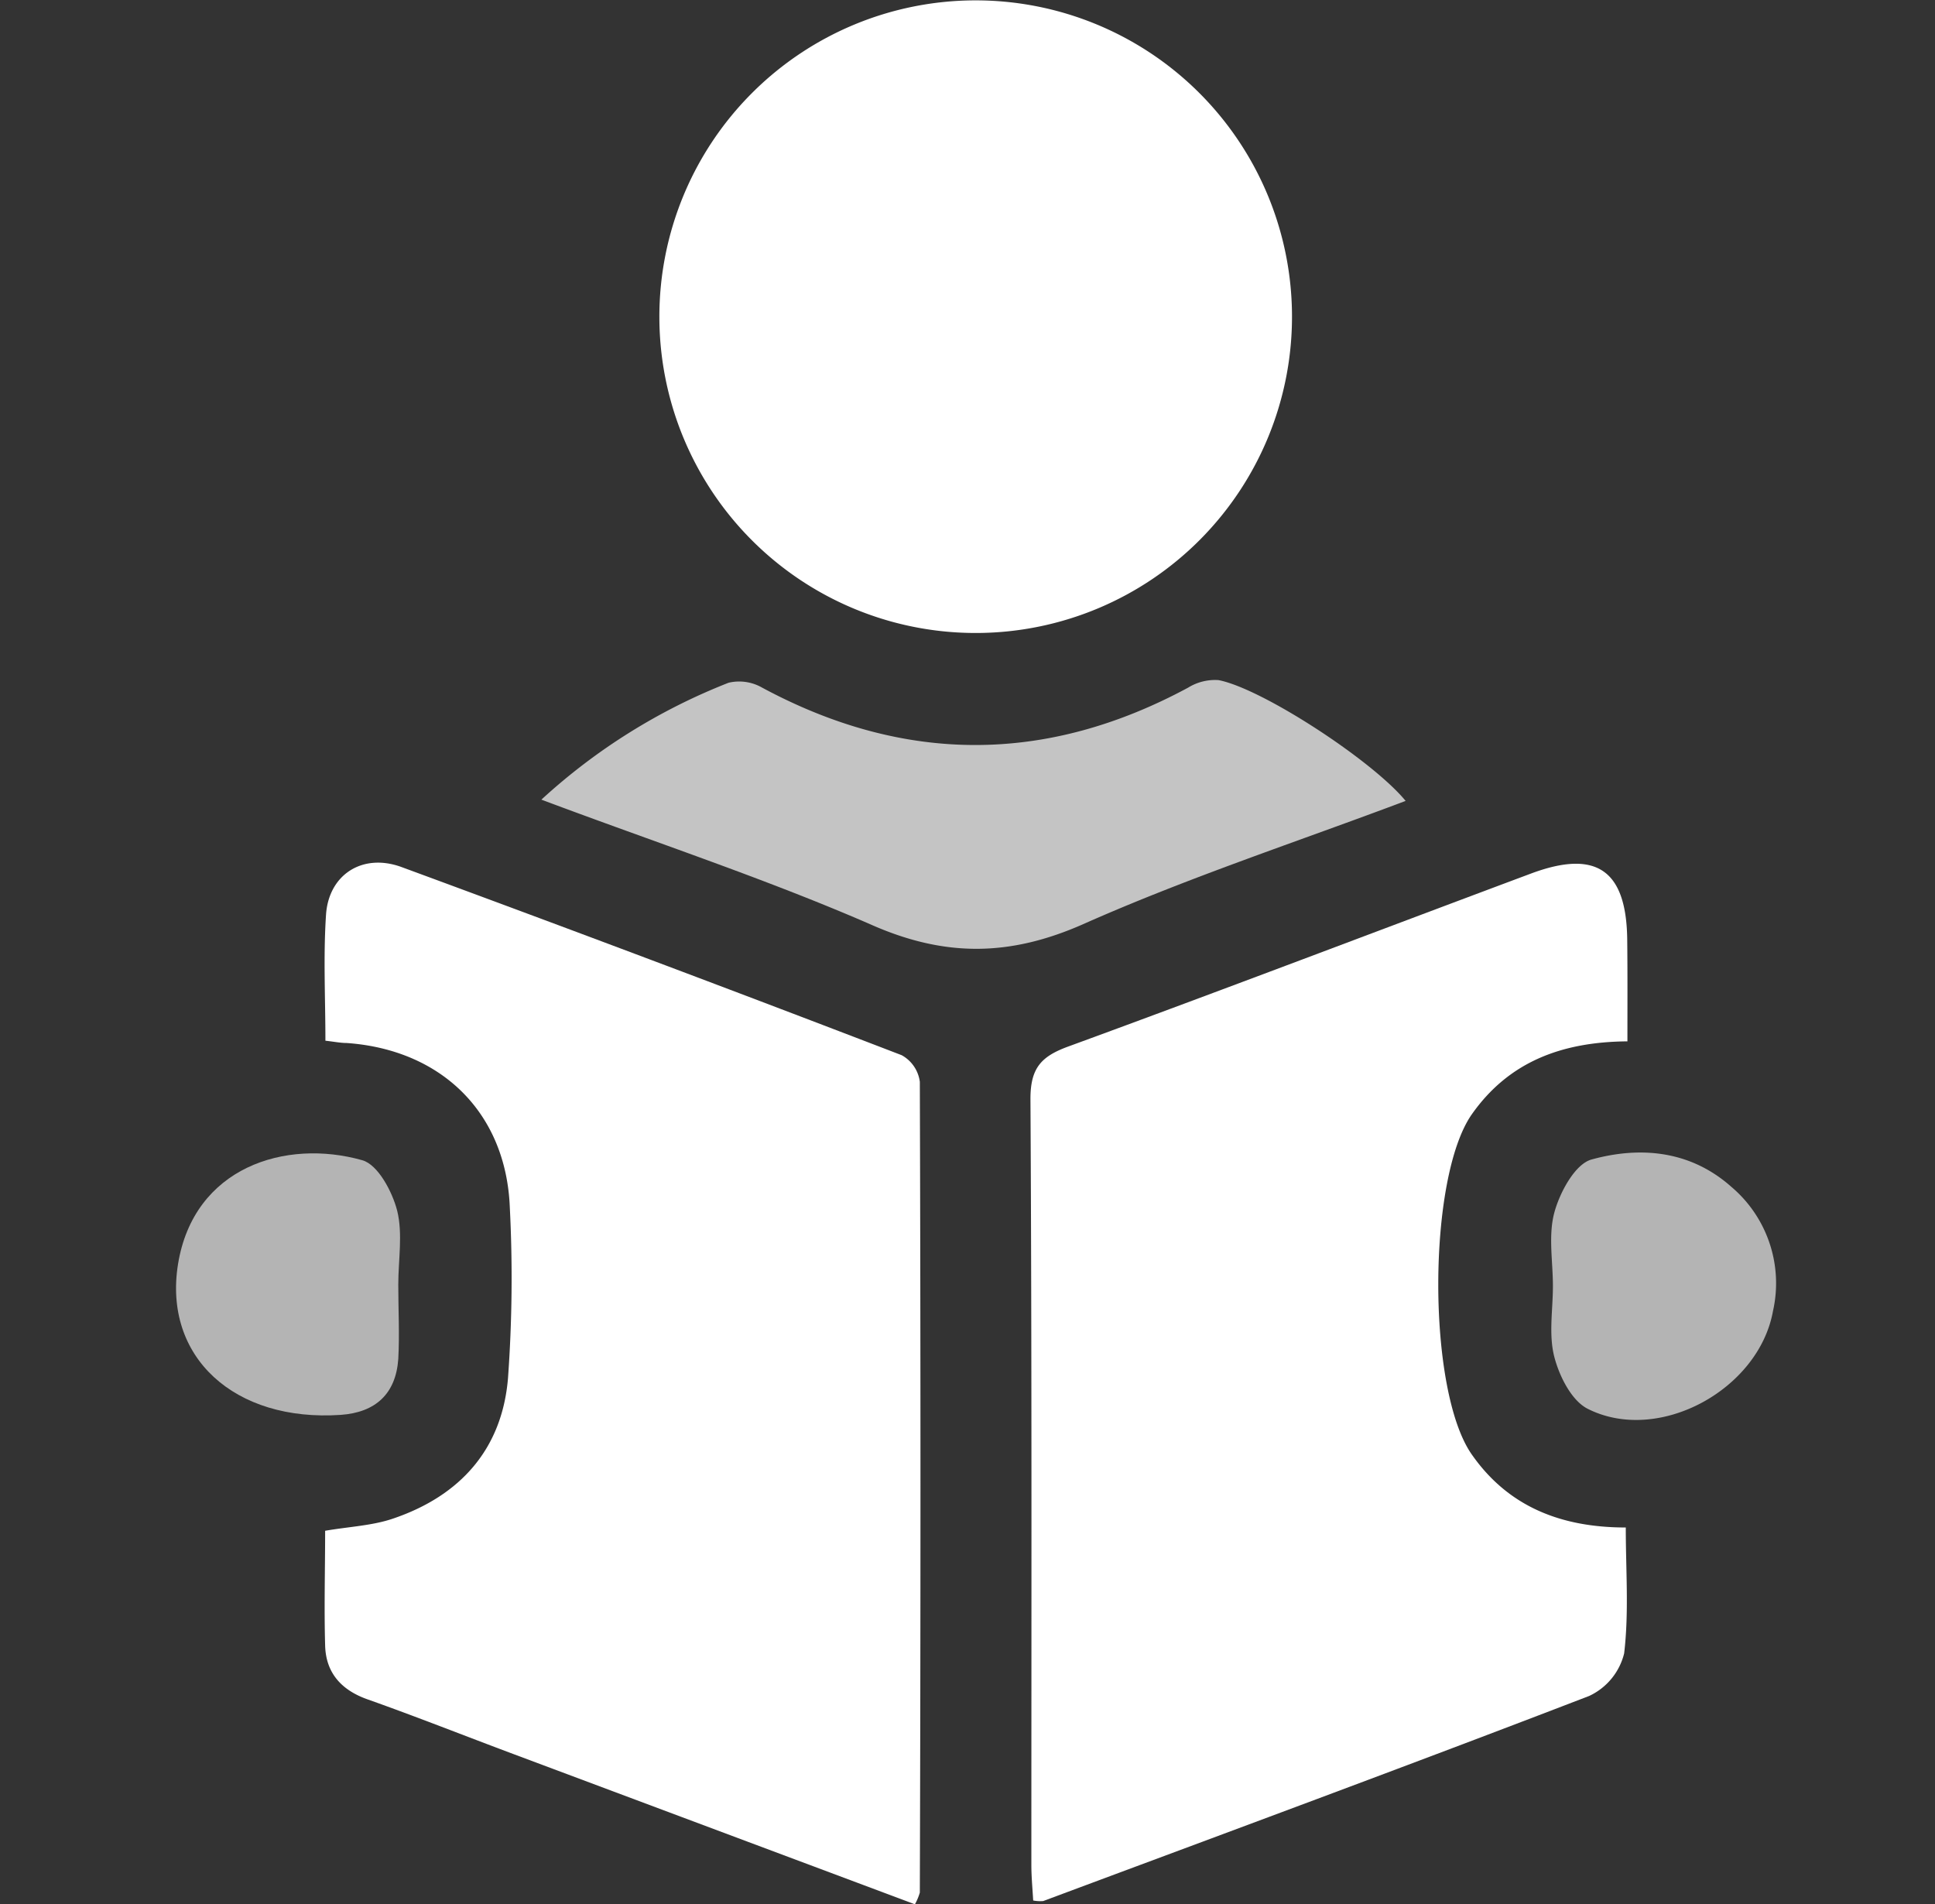 <svg xmlns="http://www.w3.org/2000/svg" viewBox="0 0 212.7 209.32"><rect x="0" y="0" width="212.7" height="209.32" fill="#333333" stroke="none"/><defs><style>.cls-1,.cls-2,.cls-3{fill:#fff;}.cls-2{opacity:0.71;}.cls-3{opacity:0.63;}</style></defs><title>icono_estudio</title><g id="Capa_1" data-name="Capa 1"><path class="cls-1" d="M178.89,114.47c-7.3.06-13.06,2.29-17.09,8-4.93,7-4.94,30.45,0,37.44,4,5.71,9.79,8,16.91,8,0,4.71.36,9.33-.18,13.84a7,7,0,0,1-3.85,4.68c-19.93,7.67-40,15.08-60,22.54a3.89,3.89,0,0,1-1.11-.06c-.07-1.28-.2-2.59-.2-3.9,0-28.08.06-56.15-.1-84.22,0-3.38,1.17-4.66,4.15-5.75,17-6.22,33.89-12.67,50.83-19,7.26-2.72,10.58-.4,10.62,7.42C178.91,107,178.89,110.51,178.89,114.47Z"/><path class="cls-1" d="M100.57,209.33l-44.09-16.5c-5.35-2-10.67-4.11-16-6-2.89-1-4.66-2.88-4.74-5.95-.12-4.2,0-8.41,0-12.61,2.68-.46,5.17-.56,7.44-1.33,7.36-2.49,12-7.59,12.66-15.43a153,153,0,0,0,.2-18.79c-.41-10.38-7.49-17.34-17.95-18.07-.66,0-1.33-.14-2.32-.25,0-4.67-.24-9.3.07-13.89.31-4.37,4-6.76,8.27-5.21q27.57,10.15,55,20.69a3.91,3.91,0,0,1,2,2.93q.14,44.57,0,89.12A6.22,6.22,0,0,1,100.57,209.33Z"/><path class="cls-1" d="M72.48,34.87a34.77,34.77,0,1,1,35,34.71A34.76,34.76,0,0,1,72.48,34.87Z"/><path class="cls-2" d="M59.51,87.9A66,66,0,0,1,80.09,75.05a5.07,5.07,0,0,1,3.69.54q23.43,12.61,46.82,0a5.63,5.63,0,0,1,3.34-.83c4.77.91,16.93,8.84,20.57,13.28-11.89,4.48-23.89,8.42-35.38,13.52-8.18,3.63-15.37,3.67-23.56,0C84,96.54,72,92.59,59.51,87.9Z"/><path class="cls-3" d="M170.7,141.37c0-2.73-.53-5.6.17-8.13.61-2.21,2.27-5.28,4.07-5.78,5.36-1.48,10.87-1,15.37,3a13.88,13.88,0,0,1,4.58,13.66c-1.56,8.66-12.6,14.67-20.37,10.74-1.78-.9-3.12-3.59-3.67-5.72C170.22,146.67,170.7,144,170.7,141.37Z"/><path class="cls-3" d="M43.78,141.22c0,2.73.15,5.46,0,8.17-.27,3.83-2.5,5.87-6.32,6.14-11.7.8-19.54-6.36-17.89-16.58,1.73-10.64,11.81-13.81,20.26-11.41,1.71.48,3.29,3.44,3.83,5.55C44.29,135.64,43.78,138.5,43.78,141.22Z"/></g></svg>